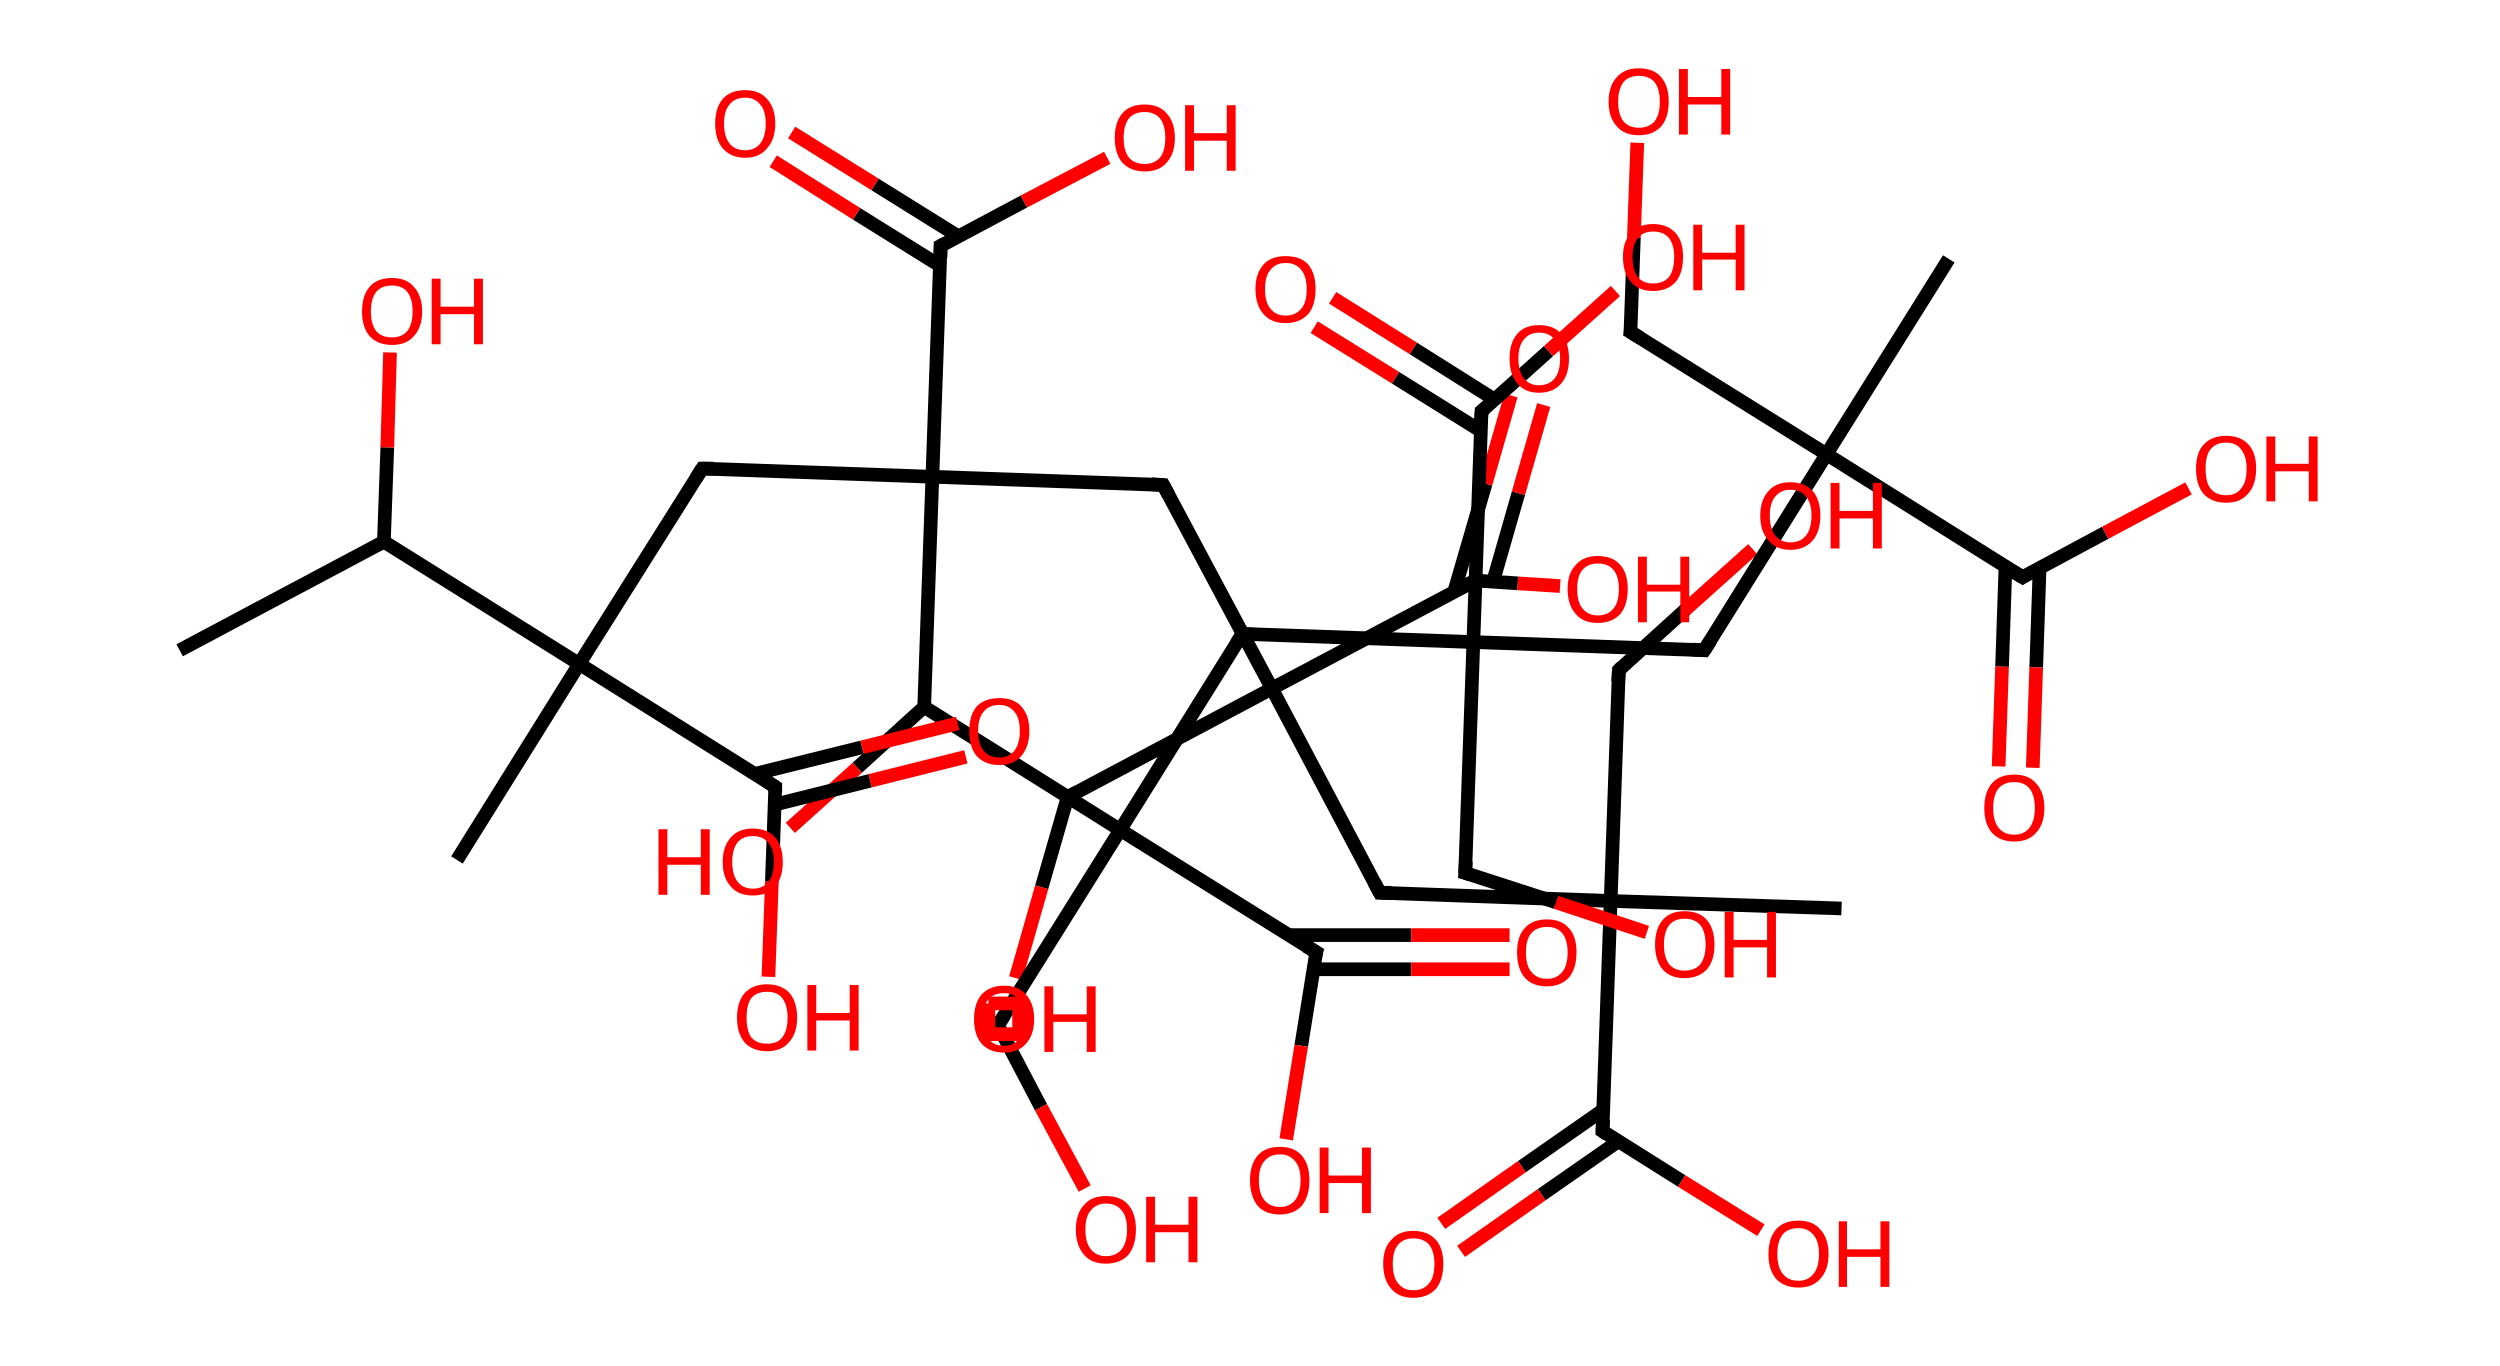 <?xml version='1.0' encoding='ASCII' standalone='yes'?>
<svg xmlns="http://www.w3.org/2000/svg" xmlns:rdkit="http://www.rdkit.org/xml" xmlns:xlink="http://www.w3.org/1999/xlink" version="1.1" baseProfile="full" xml:space="preserve" width="366px" height="200px" viewBox="0 0 366 200">
<!-- END OF HEADER -->
<rect style="opacity:1.0;fill:#FFFFFF;stroke:none" width="366.0" height="200.0" x="0.0" y="0.0"> </rect>
<path class="bond-0 atom-0 atom-1" d="M 26.3,95.2 L 56.2,79.3" style="fill:none;fill-rule:evenodd;stroke:#000000;stroke-width:2.0px;stroke-linecap:butt;stroke-linejoin:miter;stroke-opacity:1"/>
<path class="bond-1 atom-1 atom-2" d="M 56.2,79.3 L 56.7,65.5" style="fill:none;fill-rule:evenodd;stroke:#000000;stroke-width:2.0px;stroke-linecap:butt;stroke-linejoin:miter;stroke-opacity:1"/>
<path class="bond-1 atom-1 atom-2" d="M 56.7,65.5 L 57.1,51.6" style="fill:none;fill-rule:evenodd;stroke:#FF0000;stroke-width:2.0px;stroke-linecap:butt;stroke-linejoin:miter;stroke-opacity:1"/>
<path class="bond-2 atom-1 atom-3" d="M 56.2,79.3 L 84.8,97.2" style="fill:none;fill-rule:evenodd;stroke:#000000;stroke-width:2.0px;stroke-linecap:butt;stroke-linejoin:miter;stroke-opacity:1"/>
<path class="bond-3 atom-3 atom-4" d="M 84.8,97.2 L 66.9,125.9" style="fill:none;fill-rule:evenodd;stroke:#000000;stroke-width:2.0px;stroke-linecap:butt;stroke-linejoin:miter;stroke-opacity:1"/>
<path class="bond-4 atom-3 atom-5" d="M 84.8,97.2 L 102.8,68.6" style="fill:none;fill-rule:evenodd;stroke:#000000;stroke-width:2.0px;stroke-linecap:butt;stroke-linejoin:miter;stroke-opacity:1"/>
<path class="bond-5 atom-5 atom-6" d="M 102.8,68.6 L 136.5,69.8" style="fill:none;fill-rule:evenodd;stroke:#000000;stroke-width:2.0px;stroke-linecap:butt;stroke-linejoin:miter;stroke-opacity:1"/>
<path class="bond-6 atom-6 atom-7" d="M 136.5,69.8 L 170.3,71.0" style="fill:none;fill-rule:evenodd;stroke:#000000;stroke-width:2.0px;stroke-linecap:butt;stroke-linejoin:miter;stroke-opacity:1"/>
<path class="bond-7 atom-7 atom-8" d="M 170.3,71.0 L 186.2,100.8" style="fill:none;fill-rule:evenodd;stroke:#000000;stroke-width:2.0px;stroke-linecap:butt;stroke-linejoin:miter;stroke-opacity:1"/>
<path class="bond-8 atom-8 atom-9" d="M 186.2,100.8 L 156.3,116.7" style="fill:none;fill-rule:evenodd;stroke:#000000;stroke-width:2.0px;stroke-linecap:butt;stroke-linejoin:miter;stroke-opacity:1"/>
<path class="bond-9 atom-9 atom-10" d="M 156.3,116.7 L 152.5,129.9" style="fill:none;fill-rule:evenodd;stroke:#000000;stroke-width:2.0px;stroke-linecap:butt;stroke-linejoin:miter;stroke-opacity:1"/>
<path class="bond-9 atom-9 atom-10" d="M 152.5,129.9 L 148.7,143.2" style="fill:none;fill-rule:evenodd;stroke:#FF0000;stroke-width:2.0px;stroke-linecap:butt;stroke-linejoin:miter;stroke-opacity:1"/>
<path class="bond-10 atom-8 atom-11" d="M 186.2,100.8 L 202.0,130.7" style="fill:none;fill-rule:evenodd;stroke:#000000;stroke-width:2.0px;stroke-linecap:butt;stroke-linejoin:miter;stroke-opacity:1"/>
<path class="bond-11 atom-11 atom-12" d="M 202.0,130.7 L 235.8,131.9" style="fill:none;fill-rule:evenodd;stroke:#000000;stroke-width:2.0px;stroke-linecap:butt;stroke-linejoin:miter;stroke-opacity:1"/>
<path class="bond-12 atom-12 atom-13" d="M 235.8,131.9 L 269.6,133.0" style="fill:none;fill-rule:evenodd;stroke:#000000;stroke-width:2.0px;stroke-linecap:butt;stroke-linejoin:miter;stroke-opacity:1"/>
<path class="bond-13 atom-12 atom-14" d="M 235.8,131.9 L 237.0,98.1" style="fill:none;fill-rule:evenodd;stroke:#000000;stroke-width:2.0px;stroke-linecap:butt;stroke-linejoin:miter;stroke-opacity:1"/>
<path class="bond-14 atom-14 atom-15" d="M 237.0,98.1 L 246.8,89.2" style="fill:none;fill-rule:evenodd;stroke:#000000;stroke-width:2.0px;stroke-linecap:butt;stroke-linejoin:miter;stroke-opacity:1"/>
<path class="bond-14 atom-14 atom-15" d="M 246.8,89.2 L 256.6,80.4" style="fill:none;fill-rule:evenodd;stroke:#FF0000;stroke-width:2.0px;stroke-linecap:butt;stroke-linejoin:miter;stroke-opacity:1"/>
<path class="bond-15 atom-12 atom-16" d="M 235.8,131.9 L 234.6,165.6" style="fill:none;fill-rule:evenodd;stroke:#000000;stroke-width:2.0px;stroke-linecap:butt;stroke-linejoin:miter;stroke-opacity:1"/>
<path class="bond-16 atom-16 atom-17" d="M 234.7,162.5 L 222.8,170.8" style="fill:none;fill-rule:evenodd;stroke:#000000;stroke-width:2.0px;stroke-linecap:butt;stroke-linejoin:miter;stroke-opacity:1"/>
<path class="bond-16 atom-16 atom-17" d="M 222.8,170.8 L 211.0,179.1" style="fill:none;fill-rule:evenodd;stroke:#FF0000;stroke-width:2.0px;stroke-linecap:butt;stroke-linejoin:miter;stroke-opacity:1"/>
<path class="bond-16 atom-16 atom-17" d="M 236.9,167.1 L 225.7,174.9" style="fill:none;fill-rule:evenodd;stroke:#000000;stroke-width:2.0px;stroke-linecap:butt;stroke-linejoin:miter;stroke-opacity:1"/>
<path class="bond-16 atom-16 atom-17" d="M 225.7,174.9 L 213.9,183.2" style="fill:none;fill-rule:evenodd;stroke:#FF0000;stroke-width:2.0px;stroke-linecap:butt;stroke-linejoin:miter;stroke-opacity:1"/>
<path class="bond-17 atom-16 atom-18" d="M 234.6,165.6 L 246.2,172.9" style="fill:none;fill-rule:evenodd;stroke:#000000;stroke-width:2.0px;stroke-linecap:butt;stroke-linejoin:miter;stroke-opacity:1"/>
<path class="bond-17 atom-16 atom-18" d="M 246.2,172.9 L 257.8,180.1" style="fill:none;fill-rule:evenodd;stroke:#FF0000;stroke-width:2.0px;stroke-linecap:butt;stroke-linejoin:miter;stroke-opacity:1"/>
<path class="bond-18 atom-8 atom-19" d="M 186.2,100.8 L 216.0,85.0" style="fill:none;fill-rule:evenodd;stroke:#000000;stroke-width:2.0px;stroke-linecap:butt;stroke-linejoin:miter;stroke-opacity:1"/>
<path class="bond-19 atom-19 atom-20" d="M 218.6,85.1 L 222.3,72.2" style="fill:none;fill-rule:evenodd;stroke:#000000;stroke-width:2.0px;stroke-linecap:butt;stroke-linejoin:miter;stroke-opacity:1"/>
<path class="bond-19 atom-19 atom-20" d="M 222.3,72.2 L 226.0,59.3" style="fill:none;fill-rule:evenodd;stroke:#FF0000;stroke-width:2.0px;stroke-linecap:butt;stroke-linejoin:miter;stroke-opacity:1"/>
<path class="bond-19 atom-19 atom-20" d="M 212.9,86.6 L 217.5,70.8" style="fill:none;fill-rule:evenodd;stroke:#000000;stroke-width:2.0px;stroke-linecap:butt;stroke-linejoin:miter;stroke-opacity:1"/>
<path class="bond-19 atom-19 atom-20" d="M 217.5,70.8 L 221.2,57.9" style="fill:none;fill-rule:evenodd;stroke:#FF0000;stroke-width:2.0px;stroke-linecap:butt;stroke-linejoin:miter;stroke-opacity:1"/>
<path class="bond-20 atom-19 atom-21" d="M 216.0,85.0 L 222.2,85.4" style="fill:none;fill-rule:evenodd;stroke:#000000;stroke-width:2.0px;stroke-linecap:butt;stroke-linejoin:miter;stroke-opacity:1"/>
<path class="bond-20 atom-19 atom-21" d="M 222.2,85.4 L 228.4,85.8" style="fill:none;fill-rule:evenodd;stroke:#FF0000;stroke-width:2.0px;stroke-linecap:butt;stroke-linejoin:miter;stroke-opacity:1"/>
<path class="bond-21 atom-6 atom-22" d="M 136.5,69.8 L 137.7,36.0" style="fill:none;fill-rule:evenodd;stroke:#000000;stroke-width:2.0px;stroke-linecap:butt;stroke-linejoin:miter;stroke-opacity:1"/>
<path class="bond-22 atom-22 atom-23" d="M 140.3,34.6 L 128.1,27.0" style="fill:none;fill-rule:evenodd;stroke:#000000;stroke-width:2.0px;stroke-linecap:butt;stroke-linejoin:miter;stroke-opacity:1"/>
<path class="bond-22 atom-22 atom-23" d="M 128.1,27.0 L 115.9,19.4" style="fill:none;fill-rule:evenodd;stroke:#FF0000;stroke-width:2.0px;stroke-linecap:butt;stroke-linejoin:miter;stroke-opacity:1"/>
<path class="bond-22 atom-22 atom-23" d="M 137.6,38.9 L 125.4,31.3" style="fill:none;fill-rule:evenodd;stroke:#000000;stroke-width:2.0px;stroke-linecap:butt;stroke-linejoin:miter;stroke-opacity:1"/>
<path class="bond-22 atom-22 atom-23" d="M 125.4,31.3 L 113.2,23.6" style="fill:none;fill-rule:evenodd;stroke:#FF0000;stroke-width:2.0px;stroke-linecap:butt;stroke-linejoin:miter;stroke-opacity:1"/>
<path class="bond-23 atom-22 atom-24" d="M 137.7,36.0 L 149.9,29.5" style="fill:none;fill-rule:evenodd;stroke:#000000;stroke-width:2.0px;stroke-linecap:butt;stroke-linejoin:miter;stroke-opacity:1"/>
<path class="bond-23 atom-22 atom-24" d="M 149.9,29.5 L 162.1,23.1" style="fill:none;fill-rule:evenodd;stroke:#FF0000;stroke-width:2.0px;stroke-linecap:butt;stroke-linejoin:miter;stroke-opacity:1"/>
<path class="bond-24 atom-6 atom-25" d="M 136.5,69.8 L 135.3,103.5" style="fill:none;fill-rule:evenodd;stroke:#000000;stroke-width:2.0px;stroke-linecap:butt;stroke-linejoin:miter;stroke-opacity:1"/>
<path class="bond-25 atom-25 atom-26" d="M 135.3,103.5 L 125.5,112.4" style="fill:none;fill-rule:evenodd;stroke:#000000;stroke-width:2.0px;stroke-linecap:butt;stroke-linejoin:miter;stroke-opacity:1"/>
<path class="bond-25 atom-25 atom-26" d="M 125.5,112.4 L 115.7,121.2" style="fill:none;fill-rule:evenodd;stroke:#FF0000;stroke-width:2.0px;stroke-linecap:butt;stroke-linejoin:miter;stroke-opacity:1"/>
<path class="bond-26 atom-25 atom-27" d="M 135.3,103.5 L 164.0,121.5" style="fill:none;fill-rule:evenodd;stroke:#000000;stroke-width:2.0px;stroke-linecap:butt;stroke-linejoin:miter;stroke-opacity:1"/>
<path class="bond-27 atom-27 atom-28" d="M 164.0,121.5 L 146.1,150.1" style="fill:none;fill-rule:evenodd;stroke:#000000;stroke-width:2.0px;stroke-linecap:butt;stroke-linejoin:miter;stroke-opacity:1"/>
<path class="bond-28 atom-28 atom-29" d="M 146.1,150.1 L 152.4,162.1" style="fill:none;fill-rule:evenodd;stroke:#000000;stroke-width:2.0px;stroke-linecap:butt;stroke-linejoin:miter;stroke-opacity:1"/>
<path class="bond-28 atom-28 atom-29" d="M 152.4,162.1 L 158.8,174.0" style="fill:none;fill-rule:evenodd;stroke:#FF0000;stroke-width:2.0px;stroke-linecap:butt;stroke-linejoin:miter;stroke-opacity:1"/>
<path class="bond-29 atom-27 atom-30" d="M 164.0,121.5 L 181.9,92.8" style="fill:none;fill-rule:evenodd;stroke:#000000;stroke-width:2.0px;stroke-linecap:butt;stroke-linejoin:miter;stroke-opacity:1"/>
<path class="bond-30 atom-30 atom-31" d="M 181.9,92.8 L 215.7,94.0" style="fill:none;fill-rule:evenodd;stroke:#000000;stroke-width:2.0px;stroke-linecap:butt;stroke-linejoin:miter;stroke-opacity:1"/>
<path class="bond-31 atom-31 atom-32" d="M 215.7,94.0 L 214.5,127.8" style="fill:none;fill-rule:evenodd;stroke:#000000;stroke-width:2.0px;stroke-linecap:butt;stroke-linejoin:miter;stroke-opacity:1"/>
<path class="bond-32 atom-32 atom-33" d="M 214.5,127.8 L 227.8,132.1" style="fill:none;fill-rule:evenodd;stroke:#000000;stroke-width:2.0px;stroke-linecap:butt;stroke-linejoin:miter;stroke-opacity:1"/>
<path class="bond-32 atom-32 atom-33" d="M 227.8,132.1 L 241.1,136.5" style="fill:none;fill-rule:evenodd;stroke:#FF0000;stroke-width:2.0px;stroke-linecap:butt;stroke-linejoin:miter;stroke-opacity:1"/>
<path class="bond-33 atom-31 atom-34" d="M 215.7,94.0 L 249.5,95.2" style="fill:none;fill-rule:evenodd;stroke:#000000;stroke-width:2.0px;stroke-linecap:butt;stroke-linejoin:miter;stroke-opacity:1"/>
<path class="bond-34 atom-34 atom-35" d="M 249.5,95.2 L 267.4,66.5" style="fill:none;fill-rule:evenodd;stroke:#000000;stroke-width:2.0px;stroke-linecap:butt;stroke-linejoin:miter;stroke-opacity:1"/>
<path class="bond-35 atom-35 atom-36" d="M 267.4,66.5 L 285.3,37.9" style="fill:none;fill-rule:evenodd;stroke:#000000;stroke-width:2.0px;stroke-linecap:butt;stroke-linejoin:miter;stroke-opacity:1"/>
<path class="bond-36 atom-35 atom-37" d="M 267.4,66.5 L 238.7,48.6" style="fill:none;fill-rule:evenodd;stroke:#000000;stroke-width:2.0px;stroke-linecap:butt;stroke-linejoin:miter;stroke-opacity:1"/>
<path class="bond-37 atom-37 atom-38" d="M 238.7,48.6 L 239.2,34.8" style="fill:none;fill-rule:evenodd;stroke:#000000;stroke-width:2.0px;stroke-linecap:butt;stroke-linejoin:miter;stroke-opacity:1"/>
<path class="bond-37 atom-37 atom-38" d="M 239.2,34.8 L 239.7,20.9" style="fill:none;fill-rule:evenodd;stroke:#FF0000;stroke-width:2.0px;stroke-linecap:butt;stroke-linejoin:miter;stroke-opacity:1"/>
<path class="bond-38 atom-35 atom-39" d="M 267.4,66.5 L 296.1,84.5" style="fill:none;fill-rule:evenodd;stroke:#000000;stroke-width:2.0px;stroke-linecap:butt;stroke-linejoin:miter;stroke-opacity:1"/>
<path class="bond-39 atom-39 atom-40" d="M 293.6,82.9 L 293.1,97.6" style="fill:none;fill-rule:evenodd;stroke:#000000;stroke-width:2.0px;stroke-linecap:butt;stroke-linejoin:miter;stroke-opacity:1"/>
<path class="bond-39 atom-39 atom-40" d="M 293.1,97.6 L 292.6,112.2" style="fill:none;fill-rule:evenodd;stroke:#FF0000;stroke-width:2.0px;stroke-linecap:butt;stroke-linejoin:miter;stroke-opacity:1"/>
<path class="bond-39 atom-39 atom-40" d="M 298.6,83.1 L 298.1,97.7" style="fill:none;fill-rule:evenodd;stroke:#000000;stroke-width:2.0px;stroke-linecap:butt;stroke-linejoin:miter;stroke-opacity:1"/>
<path class="bond-39 atom-39 atom-40" d="M 298.1,97.7 L 297.6,112.4" style="fill:none;fill-rule:evenodd;stroke:#FF0000;stroke-width:2.0px;stroke-linecap:butt;stroke-linejoin:miter;stroke-opacity:1"/>
<path class="bond-40 atom-39 atom-41" d="M 296.1,84.5 L 308.2,78.0" style="fill:none;fill-rule:evenodd;stroke:#000000;stroke-width:2.0px;stroke-linecap:butt;stroke-linejoin:miter;stroke-opacity:1"/>
<path class="bond-40 atom-39 atom-41" d="M 308.2,78.0 L 320.4,71.5" style="fill:none;fill-rule:evenodd;stroke:#FF0000;stroke-width:2.0px;stroke-linecap:butt;stroke-linejoin:miter;stroke-opacity:1"/>
<path class="bond-41 atom-31 atom-42" d="M 215.7,94.0 L 216.9,60.2" style="fill:none;fill-rule:evenodd;stroke:#000000;stroke-width:2.0px;stroke-linecap:butt;stroke-linejoin:miter;stroke-opacity:1"/>
<path class="bond-42 atom-42 atom-43" d="M 218.8,58.5 L 206.9,51.0" style="fill:none;fill-rule:evenodd;stroke:#000000;stroke-width:2.0px;stroke-linecap:butt;stroke-linejoin:miter;stroke-opacity:1"/>
<path class="bond-42 atom-42 atom-43" d="M 206.9,51.0 L 195.1,43.6" style="fill:none;fill-rule:evenodd;stroke:#FF0000;stroke-width:2.0px;stroke-linecap:butt;stroke-linejoin:miter;stroke-opacity:1"/>
<path class="bond-42 atom-42 atom-43" d="M 216.8,63.1 L 204.3,55.3" style="fill:none;fill-rule:evenodd;stroke:#000000;stroke-width:2.0px;stroke-linecap:butt;stroke-linejoin:miter;stroke-opacity:1"/>
<path class="bond-42 atom-42 atom-43" d="M 204.3,55.3 L 192.4,47.9" style="fill:none;fill-rule:evenodd;stroke:#FF0000;stroke-width:2.0px;stroke-linecap:butt;stroke-linejoin:miter;stroke-opacity:1"/>
<path class="bond-43 atom-42 atom-44" d="M 216.9,60.2 L 226.7,51.4" style="fill:none;fill-rule:evenodd;stroke:#000000;stroke-width:2.0px;stroke-linecap:butt;stroke-linejoin:miter;stroke-opacity:1"/>
<path class="bond-43 atom-42 atom-44" d="M 226.7,51.4 L 236.5,42.6" style="fill:none;fill-rule:evenodd;stroke:#FF0000;stroke-width:2.0px;stroke-linecap:butt;stroke-linejoin:miter;stroke-opacity:1"/>
<path class="bond-44 atom-27 atom-45" d="M 164.0,121.5 L 192.7,139.4" style="fill:none;fill-rule:evenodd;stroke:#000000;stroke-width:2.0px;stroke-linecap:butt;stroke-linejoin:miter;stroke-opacity:1"/>
<path class="bond-45 atom-45 atom-46" d="M 192.3,141.9 L 206.6,141.9" style="fill:none;fill-rule:evenodd;stroke:#000000;stroke-width:2.0px;stroke-linecap:butt;stroke-linejoin:miter;stroke-opacity:1"/>
<path class="bond-45 atom-45 atom-46" d="M 206.6,141.9 L 221.0,141.9" style="fill:none;fill-rule:evenodd;stroke:#FF0000;stroke-width:2.0px;stroke-linecap:butt;stroke-linejoin:miter;stroke-opacity:1"/>
<path class="bond-45 atom-45 atom-46" d="M 188.6,136.9 L 206.6,136.9" style="fill:none;fill-rule:evenodd;stroke:#000000;stroke-width:2.0px;stroke-linecap:butt;stroke-linejoin:miter;stroke-opacity:1"/>
<path class="bond-45 atom-45 atom-46" d="M 206.6,136.9 L 221.0,136.9" style="fill:none;fill-rule:evenodd;stroke:#FF0000;stroke-width:2.0px;stroke-linecap:butt;stroke-linejoin:miter;stroke-opacity:1"/>
<path class="bond-46 atom-45 atom-47" d="M 192.7,139.4 L 190.5,153.1" style="fill:none;fill-rule:evenodd;stroke:#000000;stroke-width:2.0px;stroke-linecap:butt;stroke-linejoin:miter;stroke-opacity:1"/>
<path class="bond-46 atom-45 atom-47" d="M 190.5,153.1 L 188.3,166.8" style="fill:none;fill-rule:evenodd;stroke:#FF0000;stroke-width:2.0px;stroke-linecap:butt;stroke-linejoin:miter;stroke-opacity:1"/>
<path class="bond-47 atom-3 atom-48" d="M 84.8,97.2 L 113.5,115.2" style="fill:none;fill-rule:evenodd;stroke:#000000;stroke-width:2.0px;stroke-linecap:butt;stroke-linejoin:miter;stroke-opacity:1"/>
<path class="bond-48 atom-48 atom-49" d="M 113.4,117.8 L 127.4,114.3" style="fill:none;fill-rule:evenodd;stroke:#000000;stroke-width:2.0px;stroke-linecap:butt;stroke-linejoin:miter;stroke-opacity:1"/>
<path class="bond-48 atom-48 atom-49" d="M 127.4,114.3 L 141.4,110.8" style="fill:none;fill-rule:evenodd;stroke:#FF0000;stroke-width:2.0px;stroke-linecap:butt;stroke-linejoin:miter;stroke-opacity:1"/>
<path class="bond-48 atom-48 atom-49" d="M 110.5,113.3 L 126.2,109.4" style="fill:none;fill-rule:evenodd;stroke:#000000;stroke-width:2.0px;stroke-linecap:butt;stroke-linejoin:miter;stroke-opacity:1"/>
<path class="bond-48 atom-48 atom-49" d="M 126.2,109.4 L 140.2,105.9" style="fill:none;fill-rule:evenodd;stroke:#FF0000;stroke-width:2.0px;stroke-linecap:butt;stroke-linejoin:miter;stroke-opacity:1"/>
<path class="bond-49 atom-48 atom-50" d="M 113.5,115.2 L 113.0,129.1" style="fill:none;fill-rule:evenodd;stroke:#000000;stroke-width:2.0px;stroke-linecap:butt;stroke-linejoin:miter;stroke-opacity:1"/>
<path class="bond-49 atom-48 atom-50" d="M 113.0,129.1 L 112.5,143.0" style="fill:none;fill-rule:evenodd;stroke:#FF0000;stroke-width:2.0px;stroke-linecap:butt;stroke-linejoin:miter;stroke-opacity:1"/>
<path d="M 101.9,70.0 L 102.8,68.6 L 104.4,68.6" style="fill:none;stroke:#000000;stroke-width:2.0px;stroke-linecap:butt;stroke-linejoin:miter;stroke-opacity:1;"/>
<path d="M 168.6,70.9 L 170.3,71.0 L 171.1,72.5" style="fill:none;stroke:#000000;stroke-width:2.0px;stroke-linecap:butt;stroke-linejoin:miter;stroke-opacity:1;"/>
<path d="M 157.8,115.9 L 156.3,116.7 L 156.1,117.3" style="fill:none;stroke:#000000;stroke-width:2.0px;stroke-linecap:butt;stroke-linejoin:miter;stroke-opacity:1;"/>
<path d="M 201.2,129.2 L 202.0,130.7 L 203.7,130.7" style="fill:none;stroke:#000000;stroke-width:2.0px;stroke-linecap:butt;stroke-linejoin:miter;stroke-opacity:1;"/>
<path d="M 236.9,99.8 L 237.0,98.1 L 237.5,97.6" style="fill:none;stroke:#000000;stroke-width:2.0px;stroke-linecap:butt;stroke-linejoin:miter;stroke-opacity:1;"/>
<path d="M 234.7,163.9 L 234.6,165.6 L 235.2,166.0" style="fill:none;stroke:#000000;stroke-width:2.0px;stroke-linecap:butt;stroke-linejoin:miter;stroke-opacity:1;"/>
<path d="M 214.5,85.7 L 216.0,85.0 L 216.3,85.0" style="fill:none;stroke:#000000;stroke-width:2.0px;stroke-linecap:butt;stroke-linejoin:miter;stroke-opacity:1;"/>
<path d="M 137.7,37.7 L 137.7,36.0 L 138.3,35.7" style="fill:none;stroke:#000000;stroke-width:2.0px;stroke-linecap:butt;stroke-linejoin:miter;stroke-opacity:1;"/>
<path d="M 147.0,148.7 L 146.1,150.1 L 146.4,150.7" style="fill:none;stroke:#000000;stroke-width:2.0px;stroke-linecap:butt;stroke-linejoin:miter;stroke-opacity:1;"/>
<path d="M 181.0,94.2 L 181.9,92.8 L 183.6,92.9" style="fill:none;stroke:#000000;stroke-width:2.0px;stroke-linecap:butt;stroke-linejoin:miter;stroke-opacity:1;"/>
<path d="M 214.6,126.1 L 214.5,127.8 L 215.2,128.0" style="fill:none;stroke:#000000;stroke-width:2.0px;stroke-linecap:butt;stroke-linejoin:miter;stroke-opacity:1;"/>
<path d="M 247.8,95.1 L 249.5,95.2 L 250.4,93.8" style="fill:none;stroke:#000000;stroke-width:2.0px;stroke-linecap:butt;stroke-linejoin:miter;stroke-opacity:1;"/>
<path d="M 240.2,49.5 L 238.7,48.6 L 238.8,47.9" style="fill:none;stroke:#000000;stroke-width:2.0px;stroke-linecap:butt;stroke-linejoin:miter;stroke-opacity:1;"/>
<path d="M 294.6,83.6 L 296.1,84.5 L 296.7,84.1" style="fill:none;stroke:#000000;stroke-width:2.0px;stroke-linecap:butt;stroke-linejoin:miter;stroke-opacity:1;"/>
<path d="M 216.8,61.9 L 216.9,60.2 L 217.4,59.8" style="fill:none;stroke:#000000;stroke-width:2.0px;stroke-linecap:butt;stroke-linejoin:miter;stroke-opacity:1;"/>
<path d="M 191.2,138.5 L 192.7,139.4 L 192.5,140.1" style="fill:none;stroke:#000000;stroke-width:2.0px;stroke-linecap:butt;stroke-linejoin:miter;stroke-opacity:1;"/>
<path d="M 112.1,114.3 L 113.5,115.2 L 113.5,115.9" style="fill:none;stroke:#000000;stroke-width:2.0px;stroke-linecap:butt;stroke-linejoin:miter;stroke-opacity:1;"/>
<path class="atom-2" d="M 53.0 45.6 Q 53.0 43.3, 54.1 42.0 Q 55.2 40.7, 57.4 40.7 Q 59.5 40.7, 60.6 42.0 Q 61.8 43.3, 61.8 45.6 Q 61.8 47.9, 60.6 49.2 Q 59.5 50.5, 57.4 50.5 Q 55.3 50.5, 54.1 49.2 Q 53.0 47.9, 53.0 45.6 M 57.4 49.4 Q 58.8 49.4, 59.6 48.5 Q 60.4 47.5, 60.4 45.6 Q 60.4 43.7, 59.6 42.7 Q 58.8 41.8, 57.4 41.8 Q 55.9 41.8, 55.1 42.7 Q 54.3 43.7, 54.3 45.6 Q 54.3 47.5, 55.1 48.5 Q 55.9 49.4, 57.4 49.4 " fill="#FF0000"/>
<path class="atom-2" d="M 63.2 40.8 L 64.5 40.8 L 64.5 44.9 L 69.4 44.9 L 69.4 40.8 L 70.7 40.8 L 70.7 50.4 L 69.4 50.4 L 69.4 46.0 L 64.5 46.0 L 64.5 50.4 L 63.2 50.4 L 63.2 40.8 " fill="#FF0000"/>
<path class="atom-10" d="M 142.6 149.2 Q 142.6 146.9, 143.7 145.6 Q 144.9 144.3, 147.0 144.3 Q 149.1 144.3, 150.2 145.6 Q 151.4 146.9, 151.4 149.2 Q 151.4 151.5, 150.2 152.8 Q 149.1 154.1, 147.0 154.1 Q 144.9 154.1, 143.7 152.8 Q 142.6 151.5, 142.6 149.2 M 147.0 153.1 Q 148.4 153.1, 149.2 152.1 Q 150.0 151.1, 150.0 149.2 Q 150.0 147.3, 149.2 146.4 Q 148.4 145.4, 147.0 145.4 Q 145.5 145.4, 144.7 146.3 Q 143.9 147.3, 143.9 149.2 Q 143.9 151.1, 144.7 152.1 Q 145.5 153.1, 147.0 153.1 " fill="#FF0000"/>
<path class="atom-10" d="M 152.9 144.4 L 154.2 144.4 L 154.2 148.5 L 159.1 148.5 L 159.1 144.4 L 160.4 144.4 L 160.4 154.0 L 159.1 154.0 L 159.1 149.6 L 154.2 149.6 L 154.2 154.0 L 152.9 154.0 L 152.9 144.4 " fill="#FF0000"/>
<path class="atom-15" d="M 257.7 75.5 Q 257.7 73.2, 258.9 71.9 Q 260.0 70.6, 262.1 70.6 Q 264.2 70.6, 265.4 71.9 Q 266.5 73.2, 266.5 75.5 Q 266.5 77.8, 265.4 79.1 Q 264.2 80.5, 262.1 80.5 Q 260.0 80.5, 258.9 79.1 Q 257.7 77.8, 257.7 75.5 M 262.1 79.4 Q 263.6 79.4, 264.4 78.4 Q 265.2 77.4, 265.2 75.5 Q 265.2 73.6, 264.4 72.7 Q 263.6 71.7, 262.1 71.7 Q 260.7 71.7, 259.9 72.7 Q 259.1 73.6, 259.1 75.5 Q 259.1 77.4, 259.9 78.4 Q 260.7 79.4, 262.1 79.4 " fill="#FF0000"/>
<path class="atom-15" d="M 268.0 70.7 L 269.3 70.7 L 269.3 74.8 L 274.2 74.8 L 274.2 70.7 L 275.5 70.7 L 275.5 80.3 L 274.2 80.3 L 274.2 75.9 L 269.3 75.9 L 269.3 80.3 L 268.0 80.3 L 268.0 70.7 " fill="#FF0000"/>
<path class="atom-17" d="M 202.5 185.0 Q 202.5 182.7, 203.7 181.5 Q 204.8 180.2, 206.9 180.2 Q 209.0 180.2, 210.2 181.5 Q 211.3 182.7, 211.3 185.0 Q 211.3 187.4, 210.2 188.7 Q 209.0 190.0, 206.9 190.0 Q 204.8 190.0, 203.7 188.7 Q 202.5 187.4, 202.5 185.0 M 206.9 188.9 Q 208.4 188.9, 209.2 187.9 Q 210.0 187.0, 210.0 185.0 Q 210.0 183.2, 209.2 182.2 Q 208.4 181.3, 206.9 181.3 Q 205.5 181.3, 204.7 182.2 Q 203.9 183.1, 203.9 185.0 Q 203.9 187.0, 204.7 187.9 Q 205.5 188.9, 206.9 188.9 " fill="#FF0000"/>
<path class="atom-18" d="M 258.9 183.6 Q 258.9 181.3, 260.0 180.0 Q 261.1 178.7, 263.3 178.7 Q 265.4 178.7, 266.5 180.0 Q 267.7 181.3, 267.7 183.6 Q 267.7 185.9, 266.5 187.2 Q 265.4 188.5, 263.3 188.5 Q 261.2 188.5, 260.0 187.2 Q 258.9 185.9, 258.9 183.6 M 263.3 187.5 Q 264.7 187.5, 265.5 186.5 Q 266.3 185.5, 266.3 183.6 Q 266.3 181.7, 265.5 180.8 Q 264.7 179.8, 263.3 179.8 Q 261.8 179.8, 261.0 180.7 Q 260.2 181.7, 260.2 183.6 Q 260.2 185.5, 261.0 186.5 Q 261.8 187.5, 263.3 187.5 " fill="#FF0000"/>
<path class="atom-18" d="M 269.2 178.8 L 270.4 178.8 L 270.4 182.9 L 275.3 182.9 L 275.3 178.8 L 276.6 178.8 L 276.6 188.4 L 275.3 188.4 L 275.3 184.0 L 270.4 184.0 L 270.4 188.4 L 269.2 188.4 L 269.2 178.8 " fill="#FF0000"/>
<path class="atom-20" d="M 221.0 52.5 Q 221.0 50.2, 222.1 48.9 Q 223.2 47.6, 225.3 47.6 Q 227.5 47.6, 228.6 48.9 Q 229.7 50.2, 229.7 52.5 Q 229.7 54.8, 228.6 56.1 Q 227.4 57.5, 225.3 57.5 Q 223.2 57.5, 222.1 56.1 Q 221.0 54.8, 221.0 52.5 M 225.3 56.4 Q 226.8 56.4, 227.6 55.4 Q 228.4 54.4, 228.4 52.5 Q 228.4 50.6, 227.6 49.7 Q 226.8 48.7, 225.3 48.7 Q 223.9 48.7, 223.1 49.7 Q 222.3 50.6, 222.3 52.5 Q 222.3 54.4, 223.1 55.4 Q 223.9 56.4, 225.3 56.4 " fill="#FF0000"/>
<path class="atom-21" d="M 229.5 86.2 Q 229.5 83.9, 230.7 82.7 Q 231.8 81.4, 233.9 81.4 Q 236.1 81.4, 237.2 82.7 Q 238.3 83.9, 238.3 86.2 Q 238.3 88.6, 237.2 89.9 Q 236.0 91.2, 233.9 91.2 Q 231.8 91.2, 230.7 89.9 Q 229.5 88.6, 229.5 86.2 M 233.9 90.1 Q 235.4 90.1, 236.2 89.1 Q 237.0 88.2, 237.0 86.2 Q 237.0 84.4, 236.2 83.4 Q 235.4 82.5, 233.9 82.5 Q 232.5 82.5, 231.7 83.4 Q 230.9 84.3, 230.9 86.2 Q 230.9 88.2, 231.7 89.1 Q 232.5 90.1, 233.9 90.1 " fill="#FF0000"/>
<path class="atom-21" d="M 239.8 81.5 L 241.1 81.5 L 241.1 85.6 L 246.0 85.6 L 246.0 81.5 L 247.3 81.5 L 247.3 91.1 L 246.0 91.1 L 246.0 86.6 L 241.1 86.6 L 241.1 91.1 L 239.8 91.1 L 239.8 81.5 " fill="#FF0000"/>
<path class="atom-23" d="M 104.7 18.1 Q 104.7 15.8, 105.8 14.5 Q 106.9 13.2, 109.1 13.2 Q 111.2 13.2, 112.3 14.5 Q 113.5 15.8, 113.5 18.1 Q 113.5 20.4, 112.3 21.7 Q 111.2 23.1, 109.1 23.1 Q 107.0 23.1, 105.8 21.7 Q 104.7 20.4, 104.7 18.1 M 109.1 22.0 Q 110.5 22.0, 111.3 21.0 Q 112.1 20.0, 112.1 18.1 Q 112.1 16.2, 111.3 15.3 Q 110.5 14.3, 109.1 14.3 Q 107.6 14.3, 106.8 15.3 Q 106.0 16.2, 106.0 18.1 Q 106.0 20.0, 106.8 21.0 Q 107.6 22.0, 109.1 22.0 " fill="#FF0000"/>
<path class="atom-24" d="M 163.2 20.2 Q 163.2 17.9, 164.3 16.6 Q 165.4 15.3, 167.6 15.3 Q 169.7 15.3, 170.8 16.6 Q 172.0 17.9, 172.0 20.2 Q 172.0 22.5, 170.8 23.8 Q 169.7 25.1, 167.6 25.1 Q 165.5 25.1, 164.3 23.8 Q 163.2 22.5, 163.2 20.2 M 167.6 24.0 Q 169.0 24.0, 169.8 23.1 Q 170.6 22.1, 170.6 20.2 Q 170.6 18.3, 169.8 17.3 Q 169.0 16.4, 167.6 16.4 Q 166.1 16.4, 165.3 17.3 Q 164.5 18.3, 164.5 20.2 Q 164.5 22.1, 165.3 23.1 Q 166.1 24.0, 167.6 24.0 " fill="#FF0000"/>
<path class="atom-24" d="M 173.5 15.4 L 174.8 15.4 L 174.8 19.5 L 179.6 19.5 L 179.6 15.4 L 180.9 15.4 L 180.9 25.0 L 179.6 25.0 L 179.6 20.6 L 174.8 20.6 L 174.8 25.0 L 173.5 25.0 L 173.5 15.4 " fill="#FF0000"/>
<path class="atom-26" d="M 96.4 121.4 L 97.7 121.4 L 97.7 125.5 L 102.6 125.5 L 102.6 121.4 L 103.9 121.4 L 103.9 131.0 L 102.6 131.0 L 102.6 126.6 L 97.7 126.6 L 97.7 131.0 L 96.4 131.0 L 96.4 121.4 " fill="#FF0000"/>
<path class="atom-26" d="M 105.8 126.2 Q 105.8 123.9, 107.0 122.6 Q 108.1 121.3, 110.2 121.3 Q 112.3 121.3, 113.5 122.6 Q 114.6 123.9, 114.6 126.2 Q 114.6 128.5, 113.5 129.8 Q 112.3 131.1, 110.2 131.1 Q 108.1 131.1, 107.0 129.8 Q 105.8 128.5, 105.8 126.2 M 110.2 130.1 Q 111.7 130.1, 112.5 129.1 Q 113.3 128.1, 113.3 126.2 Q 113.3 124.3, 112.5 123.4 Q 111.7 122.4, 110.2 122.4 Q 108.8 122.4, 108.0 123.3 Q 107.2 124.3, 107.2 126.2 Q 107.2 128.1, 108.0 129.1 Q 108.8 130.1, 110.2 130.1 " fill="#FF0000"/>
<path class="atom-29" d="M 157.5 180.0 Q 157.5 177.7, 158.7 176.4 Q 159.8 175.1, 161.9 175.1 Q 164.1 175.1, 165.2 176.4 Q 166.3 177.7, 166.3 180.0 Q 166.3 182.3, 165.2 183.7 Q 164.0 185.0, 161.9 185.0 Q 159.8 185.0, 158.7 183.7 Q 157.5 182.3, 157.5 180.0 M 161.9 183.9 Q 163.4 183.9, 164.2 182.9 Q 165.0 181.9, 165.0 180.0 Q 165.0 178.1, 164.2 177.2 Q 163.4 176.2, 161.9 176.2 Q 160.5 176.2, 159.7 177.2 Q 158.9 178.1, 158.9 180.0 Q 158.9 181.9, 159.7 182.9 Q 160.5 183.9, 161.9 183.9 " fill="#FF0000"/>
<path class="atom-29" d="M 167.8 175.2 L 169.1 175.2 L 169.1 179.3 L 174.0 179.3 L 174.0 175.2 L 175.3 175.2 L 175.3 184.8 L 174.0 184.8 L 174.0 180.4 L 169.1 180.4 L 169.1 184.8 L 167.8 184.8 L 167.8 175.2 " fill="#FF0000"/>
<path class="atom-33" d="M 242.3 138.3 Q 242.3 136.0, 243.4 134.7 Q 244.5 133.4, 246.6 133.4 Q 248.8 133.4, 249.9 134.7 Q 251.0 136.0, 251.0 138.3 Q 251.0 140.6, 249.9 141.9 Q 248.7 143.2, 246.6 143.2 Q 244.5 143.2, 243.4 141.9 Q 242.3 140.6, 242.3 138.3 M 246.6 142.1 Q 248.1 142.1, 248.9 141.2 Q 249.7 140.2, 249.7 138.3 Q 249.7 136.4, 248.9 135.4 Q 248.1 134.5, 246.6 134.5 Q 245.2 134.5, 244.4 135.4 Q 243.6 136.4, 243.6 138.3 Q 243.6 140.2, 244.4 141.2 Q 245.2 142.1, 246.6 142.1 " fill="#FF0000"/>
<path class="atom-33" d="M 252.5 133.5 L 253.8 133.5 L 253.8 137.6 L 258.7 137.6 L 258.7 133.5 L 260.0 133.5 L 260.0 143.1 L 258.7 143.1 L 258.7 138.7 L 253.8 138.7 L 253.8 143.1 L 252.5 143.1 L 252.5 133.5 " fill="#FF0000"/>
<path class="atom-38" d="M 235.5 14.9 Q 235.5 12.6, 236.7 11.3 Q 237.8 10.0, 239.9 10.0 Q 242.1 10.0, 243.2 11.3 Q 244.3 12.6, 244.3 14.9 Q 244.3 17.2, 243.2 18.5 Q 242.0 19.8, 239.9 19.8 Q 237.8 19.8, 236.7 18.5 Q 235.5 17.2, 235.5 14.9 M 239.9 18.7 Q 241.4 18.7, 242.2 17.8 Q 243.0 16.8, 243.0 14.9 Q 243.0 13.0, 242.2 12.0 Q 241.4 11.1, 239.9 11.1 Q 238.5 11.1, 237.7 12.0 Q 236.9 13.0, 236.9 14.9 Q 236.9 16.8, 237.7 17.8 Q 238.5 18.7, 239.9 18.7 " fill="#FF0000"/>
<path class="atom-38" d="M 245.8 10.1 L 247.1 10.1 L 247.1 14.2 L 252.0 14.2 L 252.0 10.1 L 253.3 10.1 L 253.3 19.7 L 252.0 19.7 L 252.0 15.3 L 247.1 15.3 L 247.1 19.7 L 245.8 19.7 L 245.8 10.1 " fill="#FF0000"/>
<path class="atom-40" d="M 290.5 118.3 Q 290.5 116.0, 291.6 114.7 Q 292.7 113.4, 294.9 113.4 Q 297.0 113.4, 298.1 114.7 Q 299.3 116.0, 299.3 118.3 Q 299.3 120.6, 298.1 121.9 Q 297.0 123.2, 294.9 123.2 Q 292.8 123.2, 291.6 121.9 Q 290.5 120.6, 290.5 118.3 M 294.9 122.2 Q 296.3 122.2, 297.1 121.2 Q 297.9 120.2, 297.9 118.3 Q 297.9 116.4, 297.1 115.4 Q 296.3 114.5, 294.9 114.5 Q 293.4 114.5, 292.6 115.4 Q 291.8 116.4, 291.8 118.3 Q 291.8 120.2, 292.6 121.2 Q 293.4 122.2, 294.9 122.2 " fill="#FF0000"/>
<path class="atom-41" d="M 321.5 68.6 Q 321.5 66.3, 322.6 65.1 Q 323.8 63.8, 325.9 63.8 Q 328.0 63.8, 329.2 65.1 Q 330.3 66.3, 330.3 68.6 Q 330.3 71.0, 329.1 72.3 Q 328.0 73.6, 325.9 73.6 Q 323.8 73.6, 322.6 72.3 Q 321.5 71.0, 321.5 68.6 M 325.9 72.5 Q 327.4 72.5, 328.1 71.5 Q 328.9 70.6, 328.9 68.6 Q 328.9 66.8, 328.1 65.8 Q 327.4 64.8, 325.9 64.8 Q 324.4 64.8, 323.6 65.8 Q 322.9 66.7, 322.9 68.6 Q 322.9 70.6, 323.6 71.5 Q 324.4 72.5, 325.9 72.5 " fill="#FF0000"/>
<path class="atom-41" d="M 331.8 63.9 L 333.1 63.9 L 333.1 67.9 L 338.0 67.9 L 338.0 63.9 L 339.3 63.9 L 339.3 73.4 L 338.0 73.4 L 338.0 69.0 L 333.1 69.0 L 333.1 73.4 L 331.8 73.4 L 331.8 63.9 " fill="#FF0000"/>
<path class="atom-43" d="M 183.8 42.3 Q 183.8 40.0, 185.0 38.7 Q 186.1 37.5, 188.2 37.5 Q 190.4 37.5, 191.5 38.7 Q 192.6 40.0, 192.6 42.3 Q 192.6 44.7, 191.5 46.0 Q 190.3 47.3, 188.2 47.3 Q 186.1 47.3, 185.0 46.0 Q 183.8 44.7, 183.8 42.3 M 188.2 46.2 Q 189.7 46.2, 190.5 45.2 Q 191.3 44.3, 191.3 42.3 Q 191.3 40.5, 190.5 39.5 Q 189.7 38.5, 188.2 38.5 Q 186.8 38.5, 186.0 39.5 Q 185.2 40.4, 185.2 42.3 Q 185.2 44.3, 186.0 45.2 Q 186.8 46.2, 188.2 46.2 " fill="#FF0000"/>
<path class="atom-44" d="M 237.6 37.6 Q 237.6 35.3, 238.8 34.1 Q 239.9 32.8, 242.0 32.8 Q 244.1 32.8, 245.3 34.1 Q 246.4 35.3, 246.4 37.6 Q 246.4 40.0, 245.3 41.3 Q 244.1 42.6, 242.0 42.6 Q 239.9 42.6, 238.8 41.3 Q 237.6 40.0, 237.6 37.6 M 242.0 41.5 Q 243.5 41.5, 244.3 40.6 Q 245.1 39.6, 245.1 37.6 Q 245.1 35.8, 244.3 34.8 Q 243.5 33.9, 242.0 33.9 Q 240.6 33.9, 239.8 34.8 Q 239.0 35.8, 239.0 37.6 Q 239.0 39.6, 239.8 40.6 Q 240.6 41.5, 242.0 41.5 " fill="#FF0000"/>
<path class="atom-44" d="M 247.9 32.9 L 249.2 32.9 L 249.2 37.0 L 254.1 37.0 L 254.1 32.9 L 255.4 32.9 L 255.4 42.5 L 254.1 42.5 L 254.1 38.0 L 249.2 38.0 L 249.2 42.5 L 247.9 42.5 L 247.9 32.9 " fill="#FF0000"/>
<path class="atom-46" d="M 222.1 139.4 Q 222.1 137.1, 223.2 135.9 Q 224.3 134.6, 226.5 134.6 Q 228.6 134.6, 229.7 135.9 Q 230.8 137.1, 230.8 139.4 Q 230.8 141.8, 229.7 143.1 Q 228.5 144.4, 226.5 144.4 Q 224.3 144.4, 223.2 143.1 Q 222.1 141.8, 222.1 139.4 M 226.5 143.3 Q 227.9 143.3, 228.7 142.3 Q 229.5 141.4, 229.5 139.4 Q 229.5 137.6, 228.7 136.6 Q 227.9 135.7, 226.5 135.7 Q 225.0 135.7, 224.2 136.6 Q 223.4 137.5, 223.4 139.4 Q 223.4 141.4, 224.2 142.3 Q 225.0 143.3, 226.5 143.3 " fill="#FF0000"/>
<path class="atom-47" d="M 183.0 172.8 Q 183.0 170.5, 184.1 169.2 Q 185.2 167.9, 187.4 167.9 Q 189.5 167.9, 190.6 169.2 Q 191.7 170.5, 191.7 172.8 Q 191.7 175.1, 190.6 176.5 Q 189.4 177.8, 187.4 177.8 Q 185.2 177.8, 184.1 176.5 Q 183.0 175.1, 183.0 172.8 M 187.4 176.7 Q 188.8 176.7, 189.6 175.7 Q 190.4 174.7, 190.4 172.8 Q 190.4 170.9, 189.6 170.0 Q 188.8 169.0, 187.4 169.0 Q 185.9 169.0, 185.1 170.0 Q 184.3 170.9, 184.3 172.8 Q 184.3 174.7, 185.1 175.7 Q 185.9 176.7, 187.4 176.7 " fill="#FF0000"/>
<path class="atom-47" d="M 193.2 168.0 L 194.5 168.0 L 194.5 172.1 L 199.4 172.1 L 199.4 168.0 L 200.7 168.0 L 200.7 177.6 L 199.4 177.6 L 199.4 173.2 L 194.5 173.2 L 194.5 177.6 L 193.2 177.6 L 193.2 168.0 " fill="#FF0000"/>
<path class="atom-49" d="M 141.9 107.0 Q 141.9 104.7, 143.0 103.4 Q 144.2 102.2, 146.3 102.2 Q 148.4 102.2, 149.5 103.4 Q 150.7 104.7, 150.7 107.0 Q 150.7 109.3, 149.5 110.7 Q 148.4 112.0, 146.3 112.0 Q 144.2 112.0, 143.0 110.7 Q 141.9 109.4, 141.9 107.0 M 146.3 110.9 Q 147.7 110.9, 148.5 109.9 Q 149.3 108.9, 149.3 107.0 Q 149.3 105.1, 148.5 104.2 Q 147.7 103.2, 146.3 103.2 Q 144.8 103.2, 144.0 104.2 Q 143.2 105.1, 143.2 107.0 Q 143.2 109.0, 144.0 109.9 Q 144.8 110.9, 146.3 110.9 " fill="#FF0000"/>
<path class="atom-50" d="M 107.9 149.0 Q 107.9 146.7, 109.0 145.4 Q 110.2 144.1, 112.3 144.1 Q 114.4 144.1, 115.6 145.4 Q 116.7 146.7, 116.7 149.0 Q 116.7 151.3, 115.5 152.6 Q 114.4 153.9, 112.3 153.9 Q 110.2 153.9, 109.0 152.6 Q 107.9 151.3, 107.9 149.0 M 112.3 152.8 Q 113.8 152.8, 114.5 151.9 Q 115.3 150.9, 115.3 149.0 Q 115.3 147.1, 114.5 146.1 Q 113.8 145.2, 112.3 145.2 Q 110.8 145.2, 110.0 146.1 Q 109.3 147.1, 109.3 149.0 Q 109.3 150.9, 110.0 151.9 Q 110.8 152.8, 112.3 152.8 " fill="#FF0000"/>
<path class="atom-50" d="M 118.2 144.2 L 119.5 144.2 L 119.5 148.3 L 124.4 148.3 L 124.4 144.2 L 125.7 144.2 L 125.7 153.8 L 124.4 153.8 L 124.4 149.4 L 119.5 149.4 L 119.5 153.8 L 118.2 153.8 L 118.2 144.2 " fill="#FF0000"/>
<path class="atom-10" d="M 144.7,146.9 L 144.7,151.4 L 149.2,151.4 L 149.2,146.9 L 144.7,146.9" style="fill:none;stroke:#FF0000;stroke-width:2.0px;stroke-linecap:butt;stroke-linejoin:miter;stroke-opacity:1;"/>
</svg>
